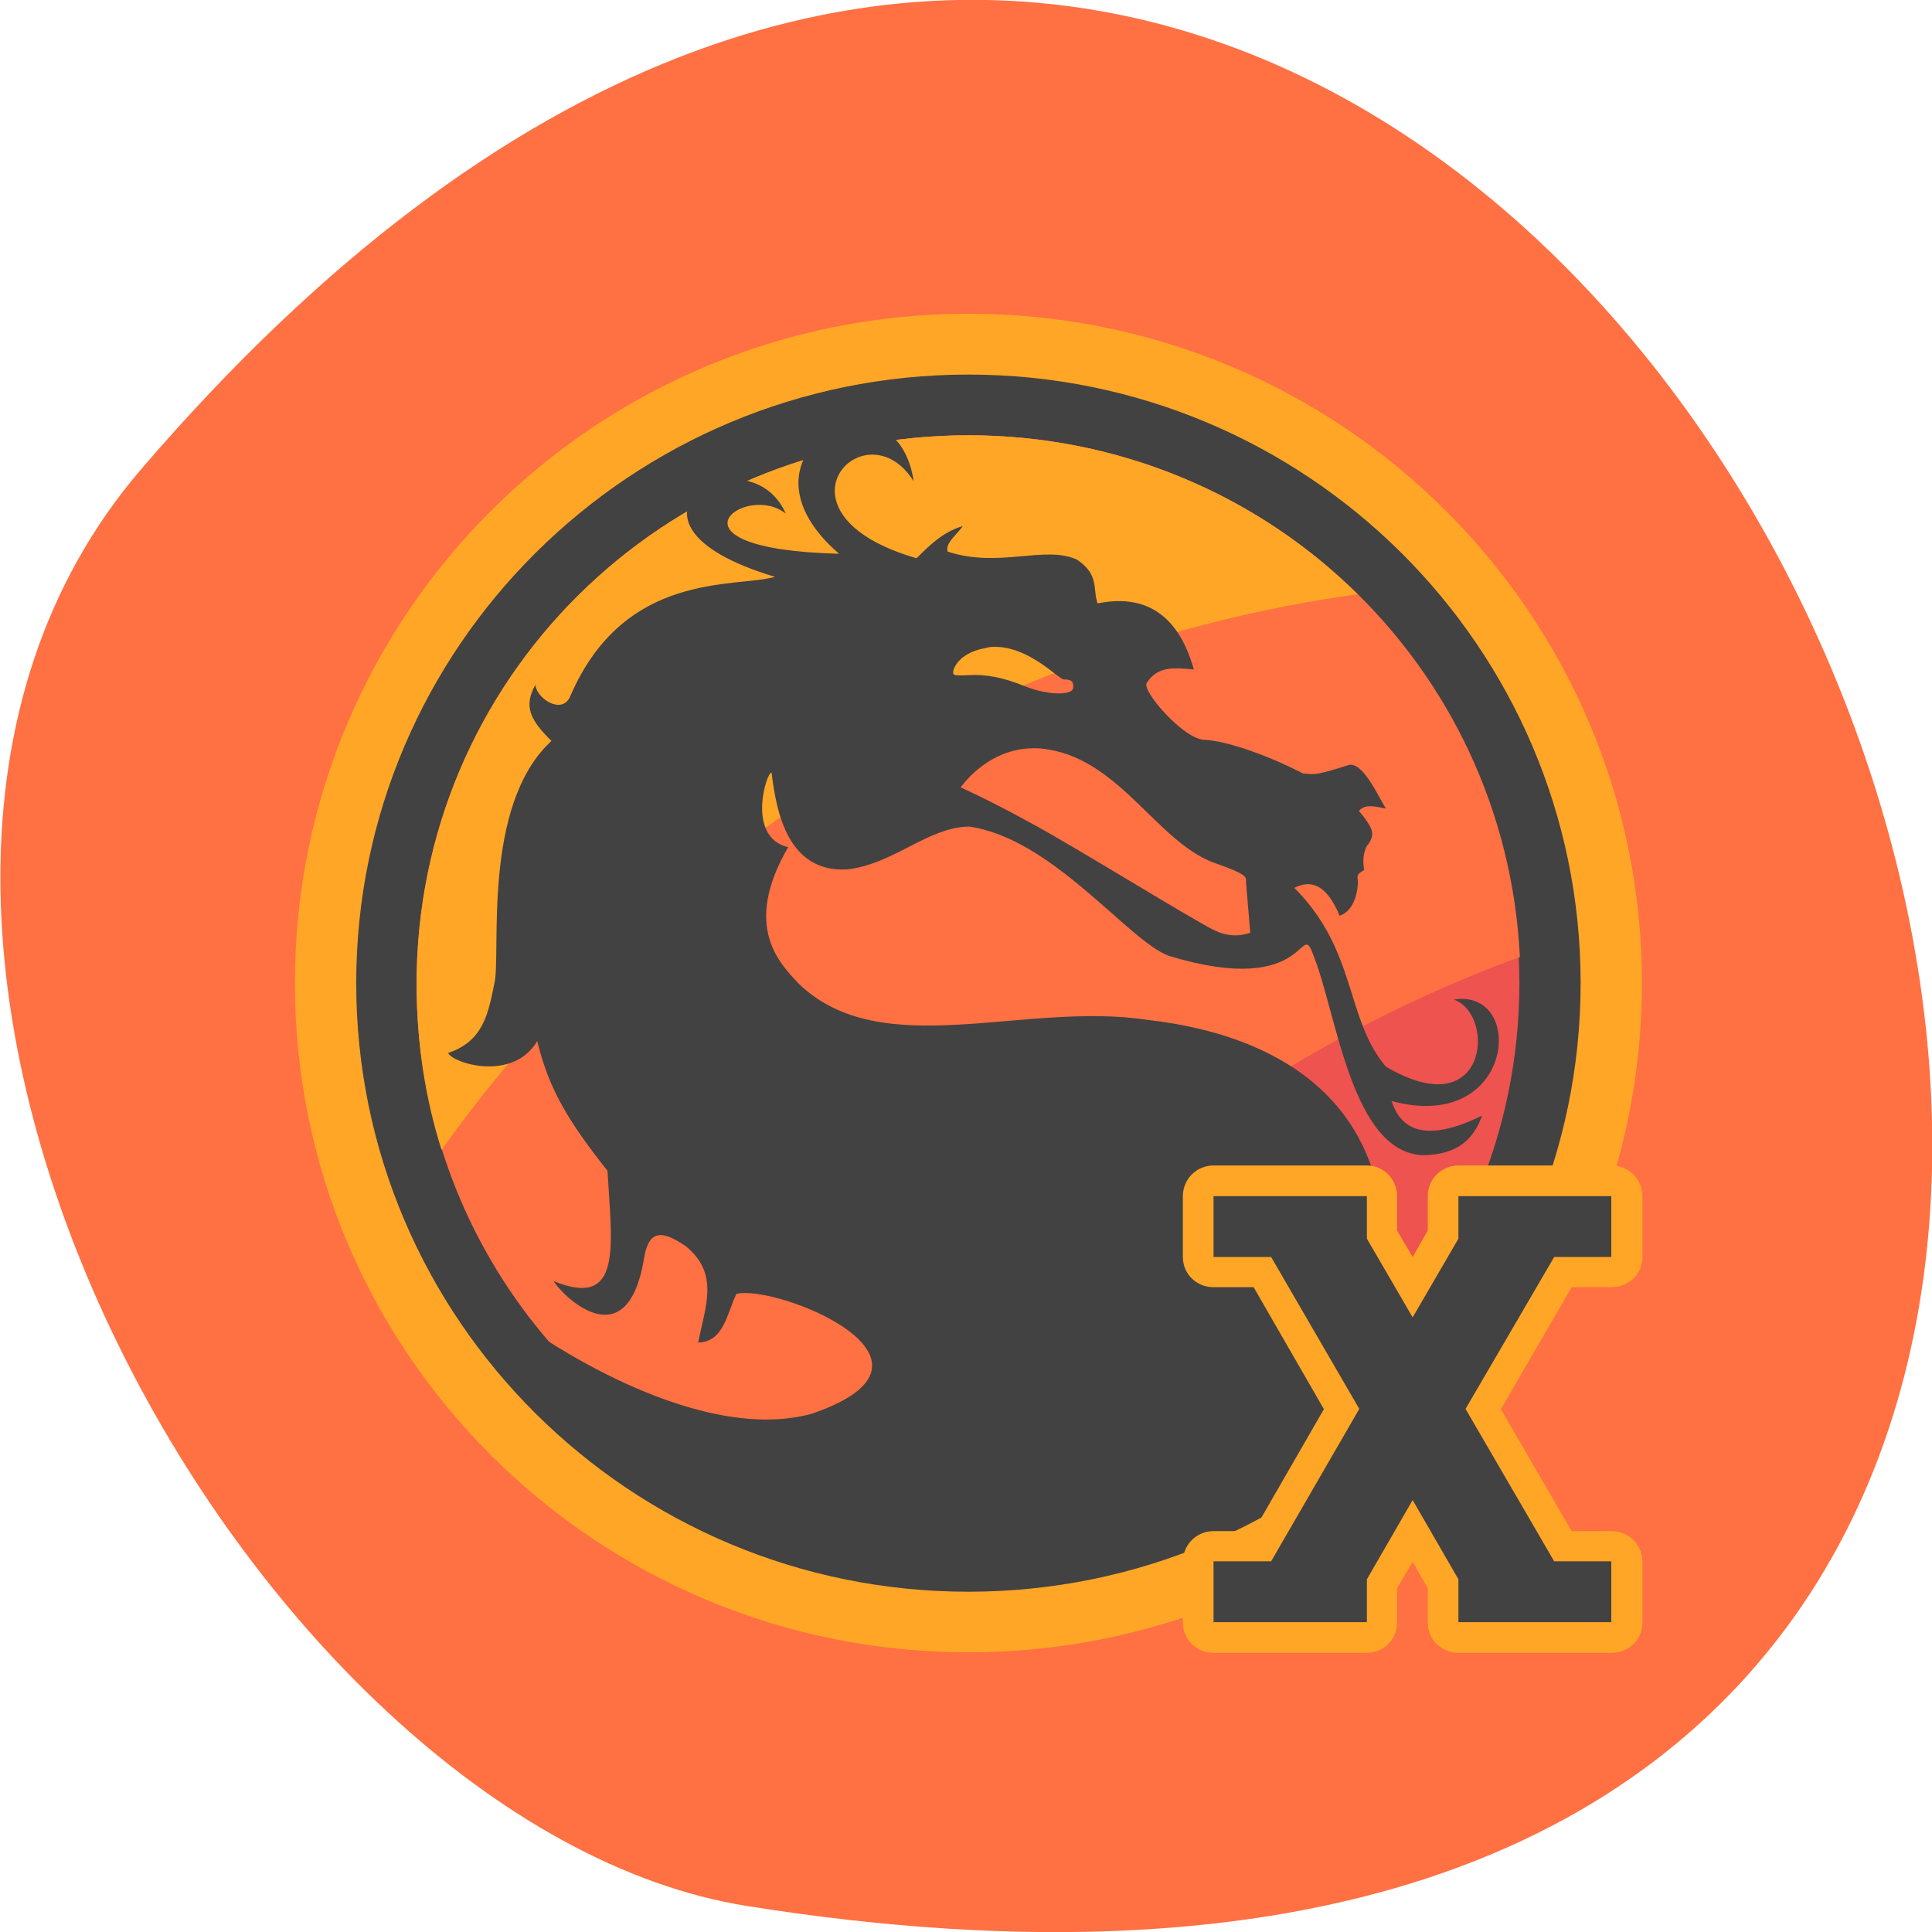 <svg xmlns="http://www.w3.org/2000/svg" viewBox="0 0 16 16"><path d="m 1.168 3.887 c 12.09 -14.09 23.711 14.871 5.02 11.898 c -4.102 -0.652 -8.273 -8.105 -5.02 -11.898" fill="#ff7043"/><path d="m 8.02 2.598 c 3.082 0 5.578 2.48 5.578 5.543 c 0 3.063 -2.496 5.543 -5.578 5.543 c -3.082 0 -5.578 -2.48 -5.578 -5.543 c 0 -3.063 2.496 -5.543 5.578 -5.543" fill="#ffa626"/><path d="m 8.02 3.102 c 2.801 0 5.07 2.258 5.07 5.04 c 0 2.781 -2.27 5.04 -5.07 5.04 c -2.801 0 -5.07 -2.258 -5.07 -5.04 c 0 -2.781 2.27 -5.04 5.07 -5.04" fill="#424242"/><path d="m 8.02 3.605 c 2.52 0 4.563 2.031 4.563 4.535 c 0 2.508 -2.043 4.535 -4.563 4.535 c -2.52 0 -4.563 -2.027 -4.563 -4.535 c 0 -2.504 2.043 -4.535 4.563 -4.535" fill="#ee534f"/><path d="m 8.02 3.605 c -2.531 0 -4.57 2.027 -4.57 4.543 c 0 2.141 1.469 3.926 3.461 4.414 c 1.305 -2.117 3.297 -3.762 5.676 -4.637 c -0.117 -2.414 -2.109 -4.32 -4.566 -4.32" fill="#ff7043"/><path d="m 8.02 3.605 c -2.531 0 -4.57 2.027 -4.57 4.543 c 0 0.48 0.07 0.945 0.207 1.375 c 1.742 -2.449 4.453 -4.164 7.586 -4.602 c -0.82 -0.813 -1.965 -1.316 -3.223 -1.316" fill="#ffa626"/><path d="m 7.117 3.512 c -0.398 -0.004 -0.816 0.516 -0.168 1.074 c -1.531 -0.039 -0.773 -0.602 -0.441 -0.332 c -0.313 -0.703 -1.621 0.066 -0.09 0.523 c -0.324 0.094 -1.246 -0.055 -1.695 0.988 c -0.066 0.16 -0.281 0.02 -0.289 -0.094 c -0.098 0.176 -0.047 0.289 0.133 0.465 c -0.582 0.535 -0.414 1.762 -0.473 2.01 c -0.051 0.246 -0.09 0.477 -0.383 0.574 c 0.039 0.086 0.535 0.242 0.738 -0.098 c 0.098 0.402 0.258 0.664 0.582 1.074 c 0.035 0.617 0.129 1.148 -0.445 0.914 c 0.051 0.098 0.602 0.668 0.746 -0.18 c 0.035 -0.219 0.121 -0.266 0.348 -0.109 c 0.277 0.227 0.164 0.488 0.102 0.797 c 0.211 -0.004 0.238 -0.238 0.316 -0.402 c 0.32 -0.086 1.922 0.547 0.625 0.992 c -0.996 0.273 -2.348 -0.711 -2.348 -0.711 c 0.879 1.277 2.648 1.859 3.84 1.965 c 1.352 -0.043 2.926 -1.059 3.137 -1.828 c 0.457 -1.84 -0.602 -2.547 -1.852 -2.688 c -1.023 -0.156 -2.199 0.363 -2.887 -0.301 c -0.152 -0.164 -0.469 -0.469 -0.086 -1.129 c -0.352 -0.082 -0.176 -0.633 -0.137 -0.617 c 0.039 0.324 0.133 0.828 0.625 0.801 c 0.387 -0.043 0.664 -0.348 1.01 -0.355 c 0.691 0.098 1.313 0.941 1.652 1.07 c 1.191 0.363 1.082 -0.336 1.203 0.004 c 0.191 0.48 0.313 1.621 0.902 1.648 c 0.297 -0.004 0.422 -0.137 0.492 -0.328 c -0.563 0.277 -0.699 0.031 -0.75 -0.121 c 1.023 0.277 1.117 -0.938 0.516 -0.84 c 0.352 0.125 0.281 1.055 -0.563 0.555 c -0.336 -0.395 -0.238 -0.961 -0.758 -1.48 c 0.086 -0.043 0.242 -0.09 0.375 0.23 c 0.059 -0.016 0.148 -0.094 0.152 -0.289 c -0.016 -0.063 0.023 -0.066 0.051 -0.09 c -0.012 -0.074 -0.008 -0.141 0.023 -0.199 c 0 0 0.051 -0.051 0.043 -0.113 c -0.008 -0.063 -0.109 -0.176 -0.109 -0.176 c 0.051 -0.063 0.141 -0.035 0.223 -0.02 c -0.07 -0.113 -0.195 -0.398 -0.313 -0.359 c -0.32 0.105 -0.293 0.066 -0.371 0.07 c -0.27 -0.141 -0.625 -0.273 -0.828 -0.281 c -0.172 -0.016 -0.508 -0.402 -0.469 -0.469 c 0.094 -0.148 0.238 -0.125 0.391 -0.113 c -0.07 -0.242 -0.242 -0.66 -0.797 -0.547 c -0.043 -0.121 0.016 -0.238 -0.172 -0.363 c -0.266 -0.121 -0.645 0.074 -1.07 -0.066 c -0.023 -0.07 0.078 -0.141 0.125 -0.211 c -0.176 0.051 -0.289 0.176 -0.383 0.266 c -1.281 -0.371 -0.422 -1.273 -0.023 -0.637 c -0.051 -0.332 -0.242 -0.473 -0.445 -0.477 m 1.121 1.848 c 0.281 0 0.523 0.266 0.566 0.27 c 0.051 0 0.086 0.008 0.078 0.07 c -0.004 0.063 -0.203 0.063 -0.395 -0.012 c -0.188 -0.078 -0.336 -0.102 -0.469 -0.094 c -0.133 0.008 -0.125 -0.008 -0.125 -0.008 c -0.02 -0.012 0.02 -0.172 0.258 -0.215 c 0.027 -0.008 0.055 -0.012 0.086 -0.012 m 0.32 0.84 c 0.043 0 0.082 0.004 0.125 0.012 c 0.59 0.098 0.898 0.758 1.359 0.934 c 0.293 0.102 0.273 0.121 0.273 0.164 c 0.004 0.047 0.035 0.418 0.035 0.418 c 0 0 -0.133 0.059 -0.289 -0.016 c -0.156 -0.07 -1.18 -0.707 -1.539 -0.898 c -0.355 -0.195 -0.57 -0.289 -0.57 -0.289 c 0 0 0.219 -0.324 0.602 -0.324" fill="#424242"/><g fill="#ffa626"><path d="m 10.05 9.906 v 0.504 h 0.477 l 0.73 1.258 l -0.73 1.262 h -0.477 v 0.504 h 1.27 v -0.355 l 0.379 -0.656 l 0.379 0.656 v 0.355 h 1.266 v -0.504 h -0.473 l -0.734 -1.262 l 0.734 -1.258 h 0.473 v -0.504 h -1.266 v 0.352 l -0.379 0.652 l -0.379 -0.652 v -0.352"/><path d="m 10.05 9.652 c -0.141 0 -0.254 0.113 -0.254 0.254 v 0.504 c 0 0.141 0.113 0.25 0.254 0.25 h 0.332 l 0.582 1.01 l -0.582 1.01 h -0.332 c -0.141 0 -0.254 0.113 -0.254 0.254 v 0.504 c 0 0.141 0.113 0.25 0.254 0.25 h 1.27 c 0.137 0 0.25 -0.109 0.25 -0.25 v -0.285 l 0.129 -0.219 l 0.125 0.219 v 0.285 c 0 0.141 0.113 0.25 0.254 0.25 h 1.266 c 0.145 0 0.258 -0.109 0.258 -0.25 v -0.504 c 0 -0.141 -0.113 -0.254 -0.258 -0.254 h -0.328 l -0.586 -1.01 l 0.586 -1.01 h 0.328 c 0.145 0 0.258 -0.109 0.258 -0.25 v -0.504 c 0 -0.141 -0.113 -0.254 -0.258 -0.254 h -1.266 c -0.141 0 -0.254 0.113 -0.254 0.254 v 0.285 l -0.125 0.219 l -0.129 -0.219 v -0.285 c 0 -0.141 -0.113 -0.254 -0.25 -0.254 m -0.789 0.504 h 0.535 v 0.102 c 0 0.043 0.012 0.09 0.031 0.129 l 0.379 0.652 c 0.047 0.078 0.129 0.125 0.223 0.125 c 0.09 0 0.176 -0.047 0.219 -0.125 l 0.379 -0.652 c 0.023 -0.039 0.035 -0.086 0.035 -0.129 v -0.102 h 0.539 c -0.094 0 -0.176 0.047 -0.223 0.129 l -0.73 1.258 c -0.047 0.078 -0.047 0.172 0 0.254 l 0.73 1.258 c 0.043 0.078 0.129 0.125 0.219 0.125 h -0.535 v -0.102 c 0 -0.047 -0.012 -0.086 -0.035 -0.125 l -0.379 -0.656 c -0.047 -0.074 -0.129 -0.125 -0.219 -0.125 c -0.094 0 -0.176 0.051 -0.223 0.125 l -0.379 0.656 c -0.02 0.039 -0.031 0.078 -0.031 0.125 v 0.102 h -0.539 c 0.09 0 0.176 -0.047 0.219 -0.125 l 0.73 -1.258 c 0.047 -0.082 0.047 -0.176 0 -0.254 l -0.73 -1.258 c -0.043 -0.078 -0.125 -0.125 -0.215 -0.129"/></g><path d="m 10.05 9.906 v 0.504 h 0.477 l 0.73 1.258 l -0.73 1.262 h -0.477 v 0.504 h 1.27 v -0.355 l 0.379 -0.656 l 0.379 0.656 v 0.355 h 1.266 v -0.504 h -0.473 l -0.734 -1.262 l 0.734 -1.258 h 0.473 v -0.504 h -1.266 v 0.352 l -0.379 0.652 l -0.379 -0.652 v -0.352" fill="#424242"/></svg>